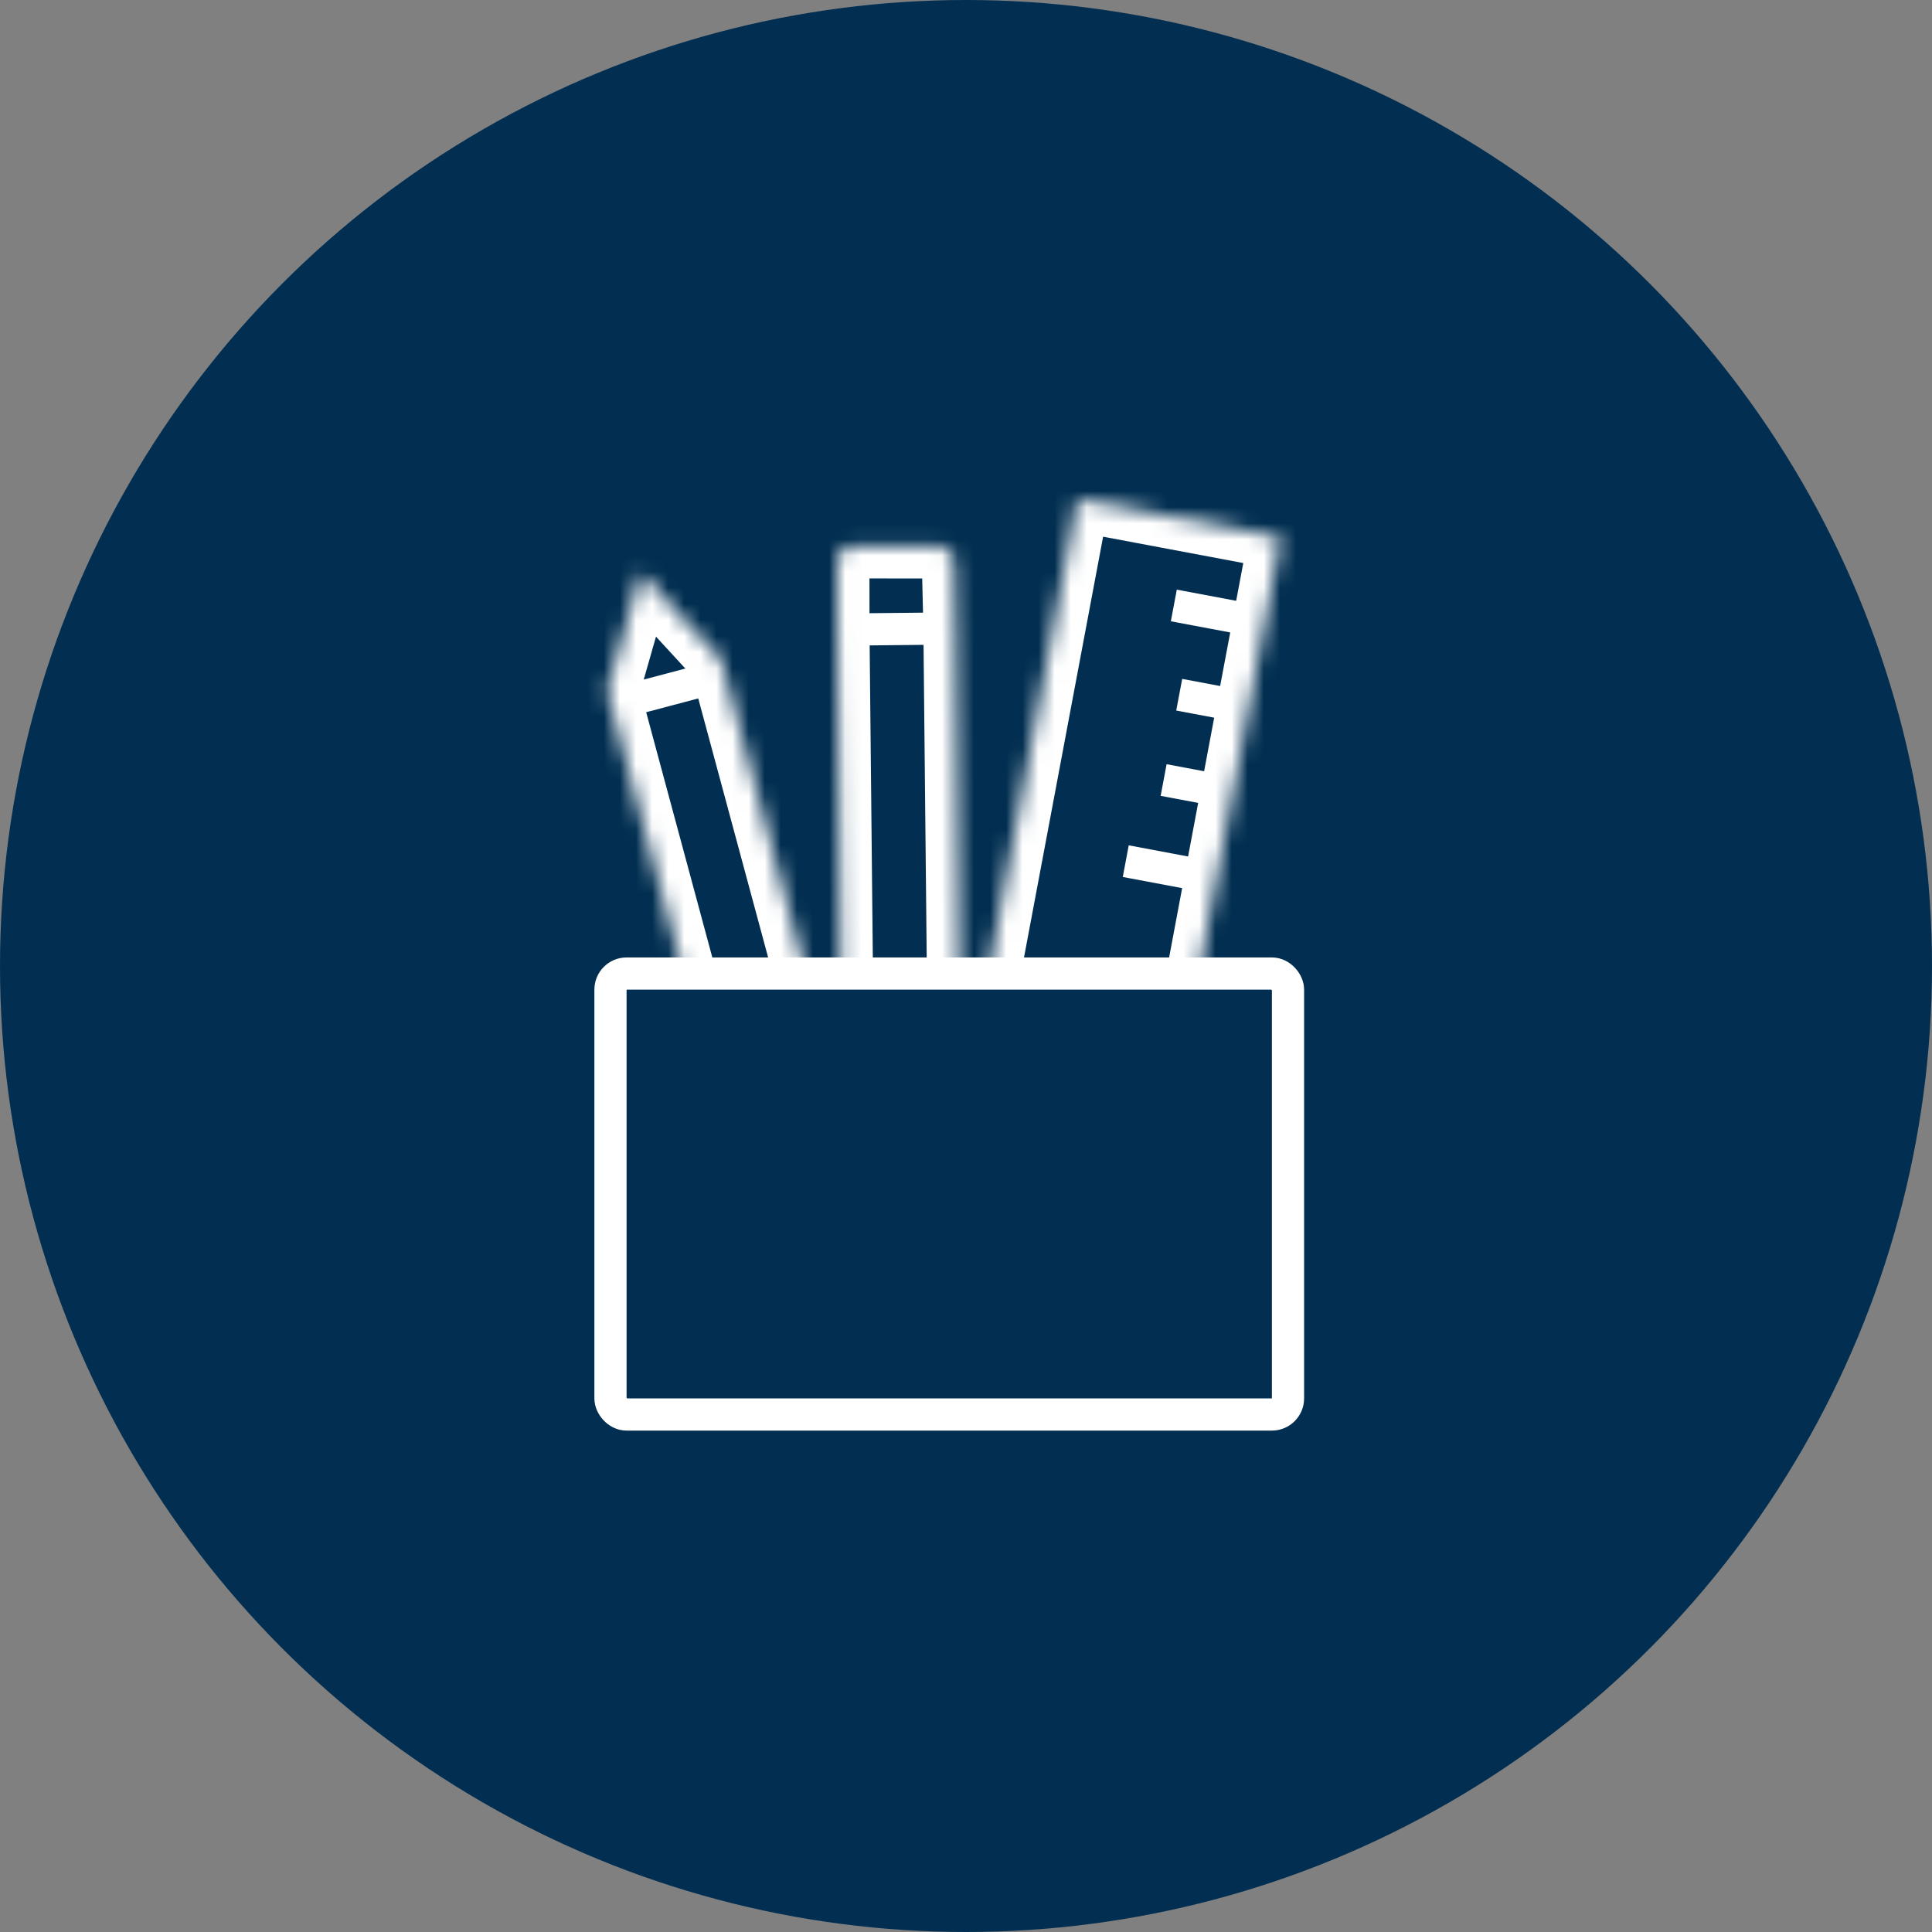 <svg width="120" height="120" viewBox="0 0 120 120" fill="none" xmlns="http://www.w3.org/2000/svg">
<rect x="0" y="0" width="120" height="120" fill="#808080" stroke="none"/>
<circle cx="60" cy="60" r="60" fill="#022F51"/>
<mask id="path-2-inside-1" fill="white">
<path d="M79.557 33.376L78.561 38.669L77.566 43.963L74.58 59.844L73.834 63.814L73.46 65.799L73.087 67.784L72.707 69.808L72.428 71.288L72.15 72.767L71.594 75.725L65.276 74.537L58.958 73.349L66.921 31L79.557 33.376Z"/>
</mask>
<path d="M79.557 33.376L78.561 38.669L77.566 43.963L74.58 59.844L73.834 63.814L73.46 65.799L73.087 67.784L72.707 69.808L72.428 71.288L72.15 72.767L71.594 75.725L65.276 74.537L58.958 73.349L66.921 31L79.557 33.376Z" fill="#022F51"/>
<path d="M78.561 38.669L79.544 38.854L79.729 37.871L78.746 37.687L78.561 38.669ZM73.058 44.133L77.381 44.946L77.751 42.98L73.428 42.167L73.058 44.133ZM78.746 37.687L73.093 36.624L72.724 38.589L78.376 39.652L78.746 37.687ZM77.579 38.485L75.588 49.072L77.553 49.441L79.544 38.854L77.579 38.485ZM75.588 49.072L74.593 54.366L76.558 54.735L77.553 49.441L75.588 49.072ZM74.593 54.366L73.597 59.659L75.563 60.029L76.558 54.735L74.593 54.366ZM75.76 53.568L70.107 52.505L69.738 54.47L75.391 55.533L75.76 53.568ZM73.645 64.817L69.322 64.004L68.953 65.969L73.276 66.782L73.645 64.817ZM72.613 70.305L66.96 69.242L66.591 71.208L72.244 72.27L72.613 70.305ZM76.755 48.274L72.46 47.466L72.09 49.432L76.386 50.239L76.755 48.274ZM79.557 33.376L81.522 33.745L81.892 31.78L79.926 31.41L79.557 33.376ZM71.594 75.725L71.225 77.691L73.19 78.06L73.56 76.094L71.594 75.725ZM58.958 73.349L56.993 72.98L56.623 74.945L58.589 75.315L58.958 73.349ZM66.921 31L67.29 29.034L65.325 28.665L64.955 30.63L66.921 31ZM60.924 73.719L68.886 31.369L64.955 30.63L56.993 72.98L60.924 73.719ZM66.551 32.965L79.187 35.341L79.926 31.41L67.29 29.034L66.551 32.965ZM77.591 33.006L76.596 38.3L80.527 39.039L81.522 33.745L77.591 33.006ZM76.596 38.3L75.6 43.593L79.532 44.333L80.527 39.039L76.596 38.3ZM75.6 43.593L72.615 59.474L76.546 60.214L79.532 44.333L75.6 43.593ZM72.615 59.474L71.868 63.445L75.799 64.184L76.546 60.214L72.615 59.474ZM71.868 63.445L71.495 65.43L75.426 66.169L75.799 64.184L71.868 63.445ZM71.495 65.43L71.122 67.415L75.053 68.154L75.426 66.169L71.495 65.43ZM71.122 67.415L70.741 69.439L74.672 70.178L75.053 68.154L71.122 67.415ZM70.185 72.397L69.629 75.355L73.56 76.094L74.116 73.136L70.185 72.397ZM70.741 69.439L70.463 70.918L74.394 71.657L74.672 70.178L70.741 69.439ZM70.463 70.918L70.185 72.397L74.116 73.136L74.394 71.657L70.463 70.918ZM71.964 73.759L65.646 72.572L64.907 76.503L71.225 77.691L71.964 73.759ZM65.646 72.572L59.328 71.384L58.589 75.315L64.907 76.503L65.646 72.572Z" fill="white" mask="url(#path-2-inside-1)"/>
<mask id="path-4-inside-2" fill="white">
<path d="M47.088 77.692L45.748 72.722L44.407 67.753L43.066 62.784L41.726 57.815L40.721 54.088L40.218 52.224L39.715 50.361L39.203 48.461L38.828 47.072L38.454 45.684L37.941 43.783L37.705 42.907L39.8 35.562L44.798 40.993L45.044 41.905L54.181 75.778L55.232 79.824C55.371 80.359 55.05 80.905 54.514 81.043L49.428 82.356C48.902 82.492 48.364 82.183 48.216 81.661L47.088 77.692Z"/>
</mask>
<path d="M47.088 77.692L45.748 72.722L44.407 67.753L43.066 62.784L41.726 57.815L40.721 54.088L40.218 52.224L39.715 50.361L39.203 48.461L38.828 47.072L38.454 45.684L37.941 43.783L37.705 42.907L39.8 35.562L44.798 40.993L45.044 41.905L54.181 75.778L55.232 79.824C55.371 80.359 55.05 80.905 54.514 81.043L49.428 82.356C48.902 82.492 48.364 82.183 48.216 81.661L47.088 77.692Z" fill="#022F51"/>
<path d="M41.613 42.812L41.357 41.846L41.357 41.846L41.613 42.812ZM53.921 74.812L50.374 75.769L50.895 77.7L54.442 76.743L53.921 74.812ZM50.374 75.769L46.828 76.726L47.349 78.657L50.895 77.7L50.374 75.769ZM44.788 40.938L41.357 41.846L41.868 43.779L45.299 42.871L44.788 40.938ZM41.357 41.846L37.685 42.817L38.197 44.75L41.868 43.779L41.357 41.846ZM38.835 35.822L39.678 38.946L41.608 38.425L40.766 35.301L38.835 35.822ZM47.088 77.692L45.157 78.212L45.16 78.225L45.164 78.238L47.088 77.692ZM45.748 72.722L43.816 73.243L43.816 73.243L45.748 72.722ZM38.454 45.684L36.523 46.205L36.523 46.205L38.454 45.684ZM37.705 42.907L35.781 42.358L35.629 42.892L35.774 43.428L37.705 42.907ZM39.8 35.562L41.272 34.208L38.856 31.582L37.877 35.013L39.8 35.562ZM44.798 40.993L46.729 40.473L46.601 40L46.27 39.639L44.798 40.993ZM45.044 41.905L43.112 42.425L43.112 42.426L45.044 41.905ZM54.181 75.778L56.117 75.275L56.115 75.266L56.112 75.257L54.181 75.778ZM37.941 43.783L39.872 43.263L39.872 43.262L37.941 43.783ZM55.232 79.824L53.297 80.327L53.297 80.327L55.232 79.824ZM54.514 81.043L55.014 82.98L54.514 81.043ZM49.428 82.356L48.928 80.419L49.428 82.356ZM48.216 81.661L50.14 81.114L48.216 81.661ZM49.019 77.171L47.678 72.201L43.816 73.243L45.157 78.212L49.019 77.171ZM47.678 72.201L46.338 67.232L42.476 68.274L43.816 73.243L47.678 72.201ZM46.338 67.232L44.998 62.263L41.136 63.305L42.476 68.274L46.338 67.232ZM44.998 62.263L43.657 57.294L39.795 58.336L41.136 63.305L44.998 62.263ZM43.657 57.294L42.652 53.567L38.79 54.609L39.795 58.336L43.657 57.294ZM42.652 53.567L42.149 51.703L38.287 52.745L38.79 54.609L42.652 53.567ZM42.149 51.703L41.646 49.84L37.784 50.882L38.287 52.745L42.149 51.703ZM41.646 49.84L41.134 47.94L37.272 48.982L37.784 50.882L41.646 49.84ZM41.134 47.94L40.759 46.551L36.897 47.593L37.272 48.982L41.134 47.94ZM40.759 46.551L40.385 45.163L36.523 46.205L36.897 47.593L40.759 46.551ZM39.628 43.456L41.724 36.111L37.877 35.013L35.781 42.358L39.628 43.456ZM38.329 36.916L43.326 42.348L46.27 39.639L41.272 34.208L38.329 36.916ZM42.867 41.514L43.112 42.425L46.975 41.384L46.729 40.473L42.867 41.514ZM43.112 42.426L52.25 76.299L56.112 75.257L46.974 41.384L43.112 42.426ZM40.385 45.163L39.872 43.263L36.01 44.304L36.523 46.205L40.385 45.163ZM39.872 43.262L39.635 42.386L35.774 43.428L36.01 44.305L39.872 43.262ZM52.246 76.281L53.297 80.327L57.168 79.321L56.117 75.275L52.246 76.281ZM54.015 79.107L48.928 80.419L49.927 84.293L55.014 82.98L54.015 79.107ZM50.14 81.114L49.012 77.145L45.164 78.238L46.292 82.207L50.14 81.114ZM48.928 80.419C49.453 80.284 49.991 80.592 50.14 81.114L46.292 82.207C46.737 83.774 48.35 84.699 49.927 84.293L48.928 80.419ZM53.297 80.327C53.158 79.791 53.479 79.245 54.015 79.107L55.014 82.98C56.62 82.566 57.585 80.926 57.168 79.321L53.297 80.327Z" fill="white" mask="url(#path-4-inside-2)"/>
<mask id="path-6-inside-3" fill="white">
<path d="M59.353 39.033L59.405 44.18L59.457 49.326L59.509 54.473L59.561 59.619L59.6 63.479L59.619 65.409L59.639 67.339L59.658 69.307L59.673 70.745L59.688 72.183L59.707 74.151L59.717 75.059L55.846 81.644L52.37 75.133L52.361 74.189L52.007 39.107L52.003 34.927C52.003 34.374 52.451 33.926 53.004 33.926L58.258 33.931C58.8 33.932 59.244 34.365 59.256 34.908L59.353 39.033Z"/>
</mask>
<path d="M59.353 39.033L59.405 44.18L59.457 49.326L59.509 54.473L59.561 59.619L59.6 63.479L59.619 65.409L59.639 67.339L59.658 69.307L59.673 70.745L59.688 72.183L59.707 74.151L59.717 75.059L55.846 81.644L52.37 75.133L52.361 74.189L52.007 39.107L52.003 34.927C52.003 34.374 52.451 33.926 53.004 33.926L58.258 33.931C58.8 33.932 59.244 34.365 59.256 34.908L59.353 39.033Z" fill="#022F51"/>
<path d="M55.91 74.171L55.915 75.171L55.915 75.171L55.91 74.171ZM52.017 40.107L55.69 40.07L55.67 38.07L51.996 38.107L52.017 40.107ZM55.69 40.07L59.363 40.033L59.343 38.033L55.67 38.07L55.69 40.07ZM52.366 75.189L55.915 75.171L55.904 73.171L52.355 73.19L52.366 75.189ZM55.915 75.171L59.712 75.151L59.702 73.151L55.904 73.171L55.915 75.171ZM56.846 81.634L56.813 78.399L54.814 78.42L54.846 81.654L56.846 81.634ZM59.353 39.033L61.353 39.013L61.353 38.999L61.352 38.986L59.353 39.033ZM59.405 44.18L61.405 44.16L61.405 44.16L59.405 44.18ZM59.688 72.183L61.687 72.163L61.687 72.163L59.688 72.183ZM59.717 75.059L61.441 76.073L61.722 75.594L61.717 75.038L59.717 75.059ZM55.846 81.644L54.082 82.586L55.762 85.734L57.57 82.658L55.846 81.644ZM52.37 75.133L50.37 75.153L50.375 75.643L50.606 76.075L52.37 75.133ZM52.361 74.189L54.361 74.17L54.361 74.169L52.361 74.189ZM52.007 39.107L50.007 39.109L50.007 39.118L50.007 39.127L52.007 39.107ZM59.707 74.151L57.707 74.171L57.707 74.172L59.707 74.151ZM52.003 34.927L54.003 34.926L54.003 34.926L52.003 34.927ZM53.004 33.926L53.002 35.926L53.004 33.926ZM58.258 33.931L58.259 31.931L58.258 33.931ZM59.256 34.908L61.256 34.861L59.256 34.908ZM57.353 39.053L57.405 44.2L61.405 44.16L61.353 39.013L57.353 39.053ZM57.405 44.2L57.457 49.346L61.457 49.306L61.405 44.16L57.405 44.2ZM57.457 49.346L57.509 54.493L61.509 54.453L61.457 49.306L57.457 49.346ZM57.509 54.493L57.561 59.64L61.561 59.599L61.509 54.453L57.509 54.493ZM57.561 59.64L57.6 63.499L61.6 63.459L61.561 59.599L57.561 59.64ZM57.6 63.499L57.619 65.43L61.619 65.389L61.6 63.459L57.6 63.499ZM57.619 65.43L57.639 67.359L61.639 67.319L61.619 65.389L57.619 65.43ZM57.639 67.359L57.659 69.327L61.658 69.287L61.639 67.319L57.639 67.359ZM57.659 69.327L57.673 70.765L61.673 70.725L61.658 69.287L57.659 69.327ZM57.673 70.765L57.688 72.203L61.687 72.163L61.673 70.725L57.673 70.765ZM57.992 74.046L54.122 80.631L57.57 82.658L61.441 76.073L57.992 74.046ZM57.611 80.702L54.134 74.191L50.606 76.075L54.082 82.586L57.611 80.702ZM54.37 75.114L54.361 74.17L50.361 74.209L50.37 75.153L54.37 75.114ZM54.361 74.169L54.006 39.087L50.007 39.127L50.361 74.21L54.361 74.169ZM57.688 72.203L57.707 74.171L61.707 74.131L61.687 72.163L57.688 72.203ZM57.707 74.172L57.717 75.08L61.717 75.038L61.707 74.131L57.707 74.172ZM54.007 39.106L54.003 34.926L50.003 34.929L50.007 39.109L54.007 39.106ZM53.002 35.926L58.256 35.931L58.259 31.931L53.006 31.927L53.002 35.926ZM57.257 34.955L57.354 39.08L61.352 38.986L61.256 34.861L57.257 34.955ZM58.256 35.931C57.713 35.931 57.27 35.497 57.257 34.955L61.256 34.861C61.218 33.233 59.888 31.933 58.259 31.931L58.256 35.931ZM54.003 34.926C54.004 35.479 53.555 35.927 53.002 35.926L53.006 31.927C51.347 31.925 50.002 33.27 50.003 34.929L54.003 34.926Z" fill="white" mask="url(#path-6-inside-3)"/>
<rect x="37.918" y="60.469" width="42.082" height="27.388" rx="1" fill="#022F51" stroke="white" stroke-width="2"/>
</svg>
